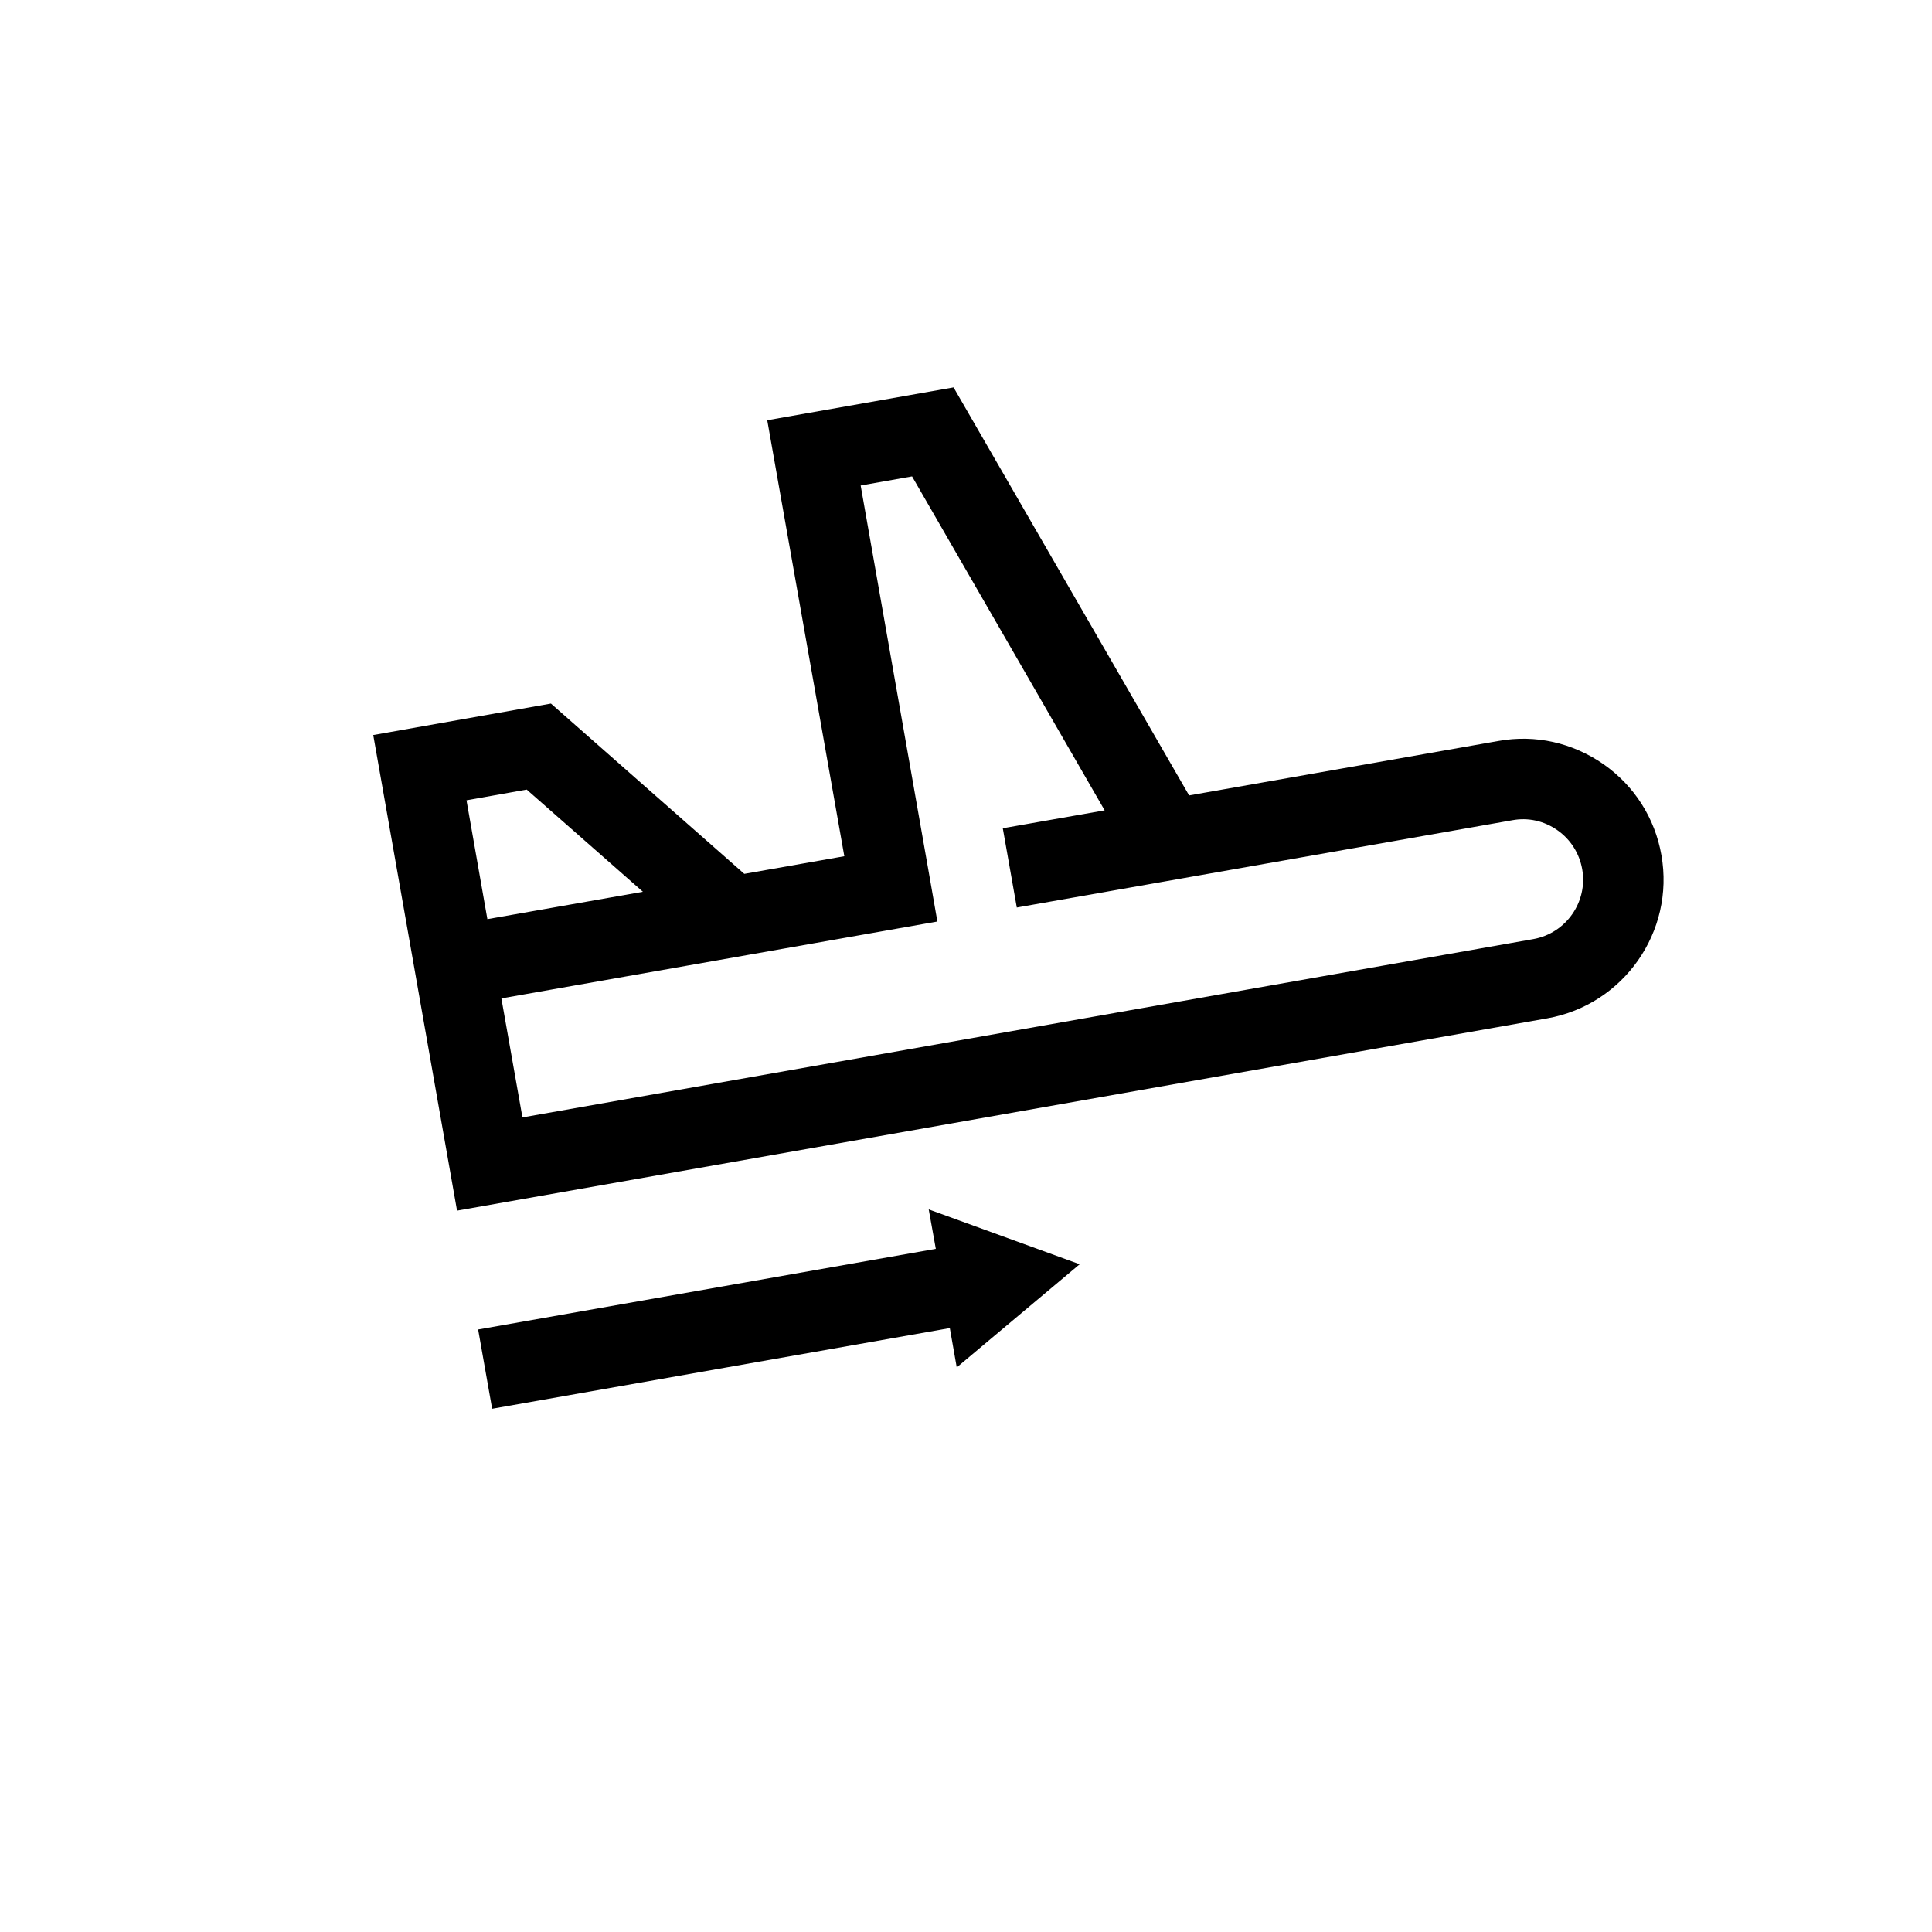 <?xml version="1.0" encoding="UTF-8"?>
<svg xmlns="http://www.w3.org/2000/svg" xmlns:xlink="http://www.w3.org/1999/xlink" width="48pt" height="48pt" viewBox="0 0 48 48" version="1.1">
<g id="surface1">
<path style=" stroke:none;fill-rule:nonzero;fill:rgb(0%,0%,0%);fill-opacity:1;" d="M 11.879 33.031 L 23.25 31.027 L 23.074 30.047 L 26.824 31.41 L 23.77 33.973 L 23.598 32.996 L 12.227 35 Z M 38.094 23.332 L 12.98 27.762 L 12.457 24.805 L 23.289 22.895 L 23.117 21.91 L 21.383 12.062 L 22.66 11.836 L 27.445 20.133 L 24.914 20.578 L 25.262 22.547 L 37.57 20.379 C 37.965 20.305 38.363 20.395 38.691 20.625 C 39.02 20.855 39.238 21.199 39.309 21.594 C 39.453 22.41 38.906 23.188 38.094 23.332 M 11.59 19.883 L 13.086 19.617 L 15.973 22.156 L 12.109 22.836 Z M 39.84 18.988 C 39.07 18.453 38.148 18.242 37.223 18.41 L 29.543 19.762 L 23.691 9.625 L 19.062 10.441 L 20.977 21.273 L 18.492 21.711 L 13.688 17.48 L 9.273 18.262 L 10.141 23.184 L 11.355 30.078 L 38.438 25.301 C 40.34 24.965 41.613 23.145 41.277 21.246 C 41.117 20.328 40.605 19.523 39.84 18.988 "/>
</g>
</svg>
